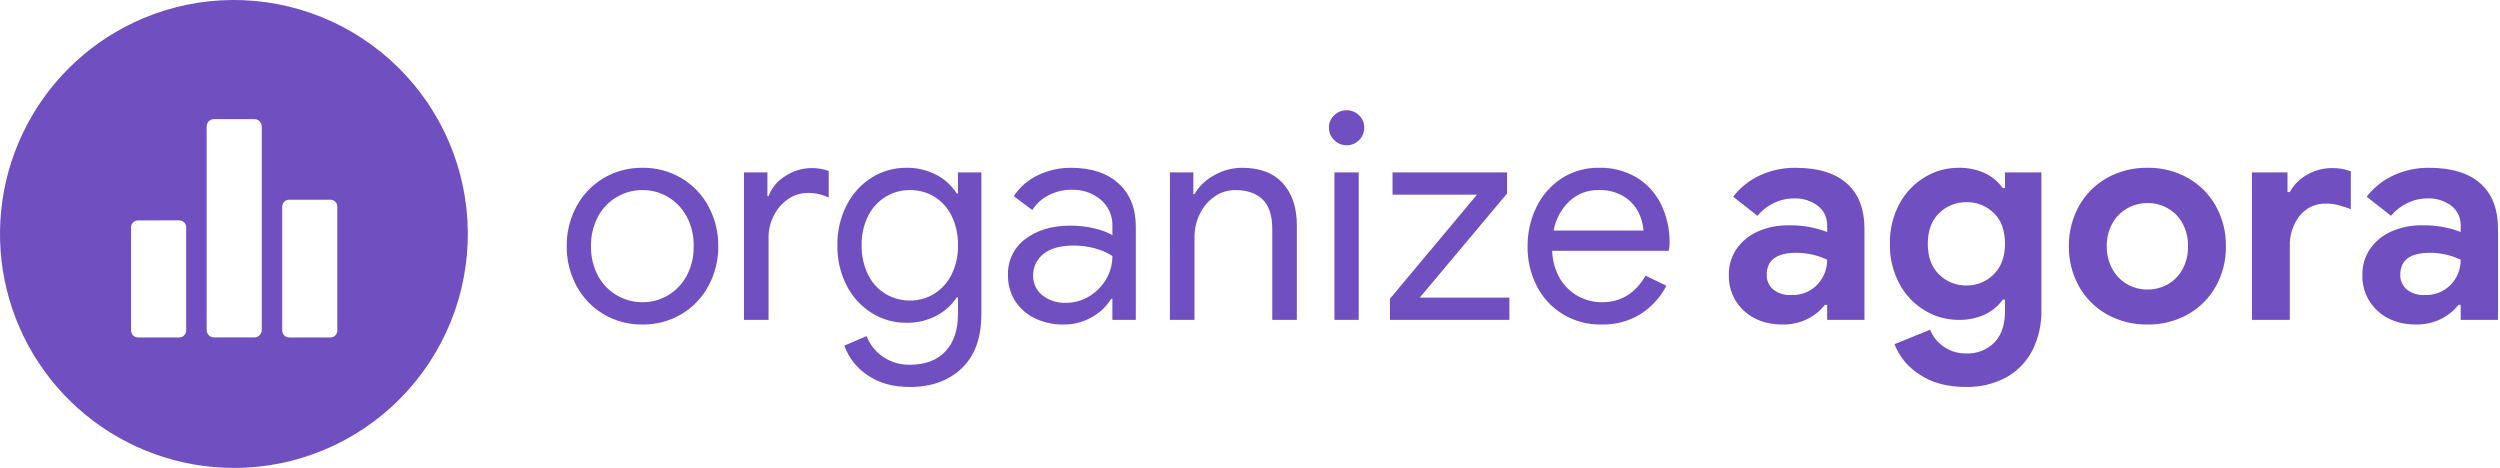 <svg width="187" height="35" viewBox="0 0 187 35" fill="none" xmlns="http://www.w3.org/2000/svg">
<path d="M17.491 35C13.454 34.997 9.543 33.599 6.418 31.043C3.294 28.487 1.15 24.929 0.348 20.973C-0.453 17.016 0.138 12.905 2.021 9.334C3.903 5.763 6.963 2.953 10.68 1.38C14.956 -0.427 19.774 -0.461 24.075 1.286C28.376 3.032 31.807 6.415 33.614 10.691C35.42 14.967 35.454 19.786 33.708 24.087C31.961 28.387 28.578 31.819 24.302 33.625C22.147 34.537 19.831 35.005 17.491 35ZM15.973 8.91C15.828 8.92 15.692 8.986 15.596 9.094C15.499 9.203 15.449 9.346 15.457 9.491V24.655C15.449 24.8 15.498 24.944 15.595 25.053C15.692 25.162 15.828 25.229 15.973 25.239H19.063C19.208 25.229 19.344 25.162 19.441 25.053C19.537 24.944 19.587 24.8 19.579 24.655V9.495C19.587 9.349 19.537 9.206 19.441 9.096C19.344 8.987 19.208 8.92 19.063 8.91H15.973ZM21.625 14.939C21.488 14.939 21.357 14.993 21.261 15.09C21.164 15.187 21.11 15.318 21.109 15.455V24.724C21.11 24.861 21.164 24.992 21.261 25.088C21.357 25.185 21.489 25.239 21.625 25.24H24.715C24.852 25.239 24.983 25.185 25.08 25.088C25.176 24.992 25.231 24.861 25.231 24.724V15.454C25.231 15.317 25.176 15.186 25.079 15.09C24.983 14.993 24.852 14.939 24.715 14.939H21.625ZM10.321 16.484C10.184 16.485 10.054 16.54 9.957 16.636C9.861 16.733 9.806 16.863 9.805 17V24.724C9.805 24.861 9.86 24.992 9.956 25.088C10.053 25.185 10.184 25.239 10.321 25.24H13.411C13.547 25.239 13.678 25.185 13.775 25.088C13.872 24.992 13.926 24.861 13.927 24.724V16.999C13.926 16.862 13.872 16.731 13.775 16.634C13.678 16.537 13.547 16.483 13.411 16.483L10.321 16.484Z" fill="#704FC0"/>
<path d="M48.058 24.273C47.032 24.288 46.021 24.019 45.138 23.495C44.283 22.986 43.584 22.253 43.116 21.375C42.629 20.464 42.379 19.445 42.391 18.412C42.379 17.379 42.629 16.36 43.116 15.449C43.584 14.571 44.283 13.838 45.138 13.329C46.021 12.805 47.032 12.536 48.058 12.551C49.085 12.536 50.095 12.805 50.978 13.329C51.833 13.838 52.533 14.571 53.001 15.449C53.488 16.36 53.737 17.379 53.725 18.412C53.737 19.445 53.487 20.464 53 21.375C52.532 22.253 51.833 22.986 50.978 23.495C50.095 24.019 49.085 24.288 48.058 24.273ZM48.058 22.608C48.723 22.611 49.377 22.436 49.951 22.1C50.544 21.751 51.031 21.246 51.357 20.64C51.723 19.955 51.905 19.188 51.887 18.412C51.905 17.636 51.723 16.869 51.357 16.184C51.031 15.578 50.545 15.073 49.951 14.724C49.377 14.388 48.724 14.213 48.059 14.216C47.391 14.213 46.734 14.389 46.156 14.724C45.557 15.07 45.067 15.576 44.739 16.184C44.373 16.869 44.191 17.636 44.209 18.412C44.19 19.188 44.372 19.955 44.737 20.64C45.065 21.248 45.556 21.754 46.155 22.1C46.733 22.435 47.39 22.61 48.058 22.608ZM55.65 12.897H57.402V14.67H57.488C57.724 14.041 58.166 13.511 58.743 13.167C59.32 12.784 59.996 12.577 60.689 12.572C61.132 12.562 61.572 12.635 61.987 12.789V14.778C61.502 14.542 60.968 14.424 60.429 14.432C59.904 14.429 59.391 14.588 58.958 14.886C58.504 15.197 58.136 15.617 57.888 16.108C57.621 16.619 57.484 17.187 57.487 17.763V23.927H55.65V12.897ZM68.065 28.945C66.768 28.945 65.697 28.643 64.853 28.037C64.069 27.509 63.474 26.743 63.156 25.853L64.821 25.14C65.061 25.767 65.487 26.307 66.043 26.686C66.639 27.09 67.346 27.298 68.065 27.281C69.205 27.281 70.088 26.949 70.715 26.286C71.342 25.622 71.656 24.685 71.656 23.474V22.24H71.569C71.188 22.822 70.663 23.295 70.044 23.614C69.355 23.975 68.585 24.158 67.806 24.144C66.885 24.152 65.98 23.897 65.2 23.408C64.401 22.905 63.754 22.195 63.327 21.354C62.854 20.423 62.617 19.391 62.636 18.347C62.619 17.307 62.856 16.279 63.327 15.352C63.751 14.506 64.398 13.792 65.198 13.286C65.978 12.797 66.883 12.542 67.804 12.55C68.583 12.537 69.353 12.719 70.043 13.08C70.665 13.403 71.191 13.884 71.568 14.475H71.654V12.897H73.406V23.495C73.406 25.268 72.916 26.62 71.935 27.55C70.954 28.48 69.664 28.945 68.065 28.945L68.065 28.945ZM68.065 22.479C68.702 22.486 69.328 22.313 69.871 21.981C70.426 21.634 70.875 21.14 71.169 20.554C71.508 19.869 71.675 19.112 71.655 18.348C71.676 17.577 71.509 16.812 71.169 16.12C70.877 15.536 70.427 15.045 69.871 14.703C69.326 14.378 68.701 14.209 68.065 14.217C67.425 14.21 66.796 14.383 66.249 14.714C65.688 15.059 65.235 15.553 64.94 16.141C64.601 16.826 64.433 17.583 64.453 18.347C64.434 19.115 64.602 19.875 64.94 20.564C65.231 21.155 65.685 21.65 66.249 21.991C66.798 22.316 67.426 22.485 68.065 22.479L68.065 22.479ZM79.55 24.274C78.802 24.287 78.062 24.124 77.388 23.798C76.785 23.508 76.275 23.055 75.917 22.489C75.567 21.921 75.387 21.264 75.398 20.597C75.376 20.067 75.485 19.541 75.715 19.063C75.945 18.586 76.289 18.173 76.717 17.861C77.597 17.205 78.707 16.877 80.048 16.877C80.671 16.872 81.293 16.944 81.898 17.093C82.356 17.194 82.797 17.361 83.207 17.59V16.92C83.221 16.546 83.15 16.174 83.001 15.831C82.851 15.489 82.626 15.184 82.342 14.941C81.731 14.431 80.953 14.165 80.157 14.194C79.564 14.188 78.978 14.326 78.448 14.596C77.944 14.849 77.518 15.234 77.216 15.71L75.832 14.672C76.274 14 76.891 13.462 77.616 13.115C78.4 12.734 79.263 12.541 80.135 12.552C81.634 12.552 82.813 12.945 83.671 13.731C84.529 14.517 84.958 15.587 84.958 16.943V23.927H83.206V22.349H83.119C82.767 22.916 82.276 23.385 81.693 23.711C81.043 24.09 80.302 24.285 79.55 24.273L79.55 24.274ZM79.723 22.651C80.333 22.654 80.931 22.49 81.454 22.175C81.98 21.865 82.419 21.426 82.73 20.899C83.046 20.37 83.21 19.764 83.206 19.147C82.812 18.895 82.381 18.706 81.93 18.585C81.409 18.439 80.87 18.366 80.329 18.369C79.32 18.369 78.559 18.578 78.047 18.996C77.802 19.188 77.604 19.434 77.471 19.716C77.337 19.998 77.272 20.307 77.279 20.618C77.272 20.901 77.33 21.181 77.45 21.436C77.57 21.692 77.749 21.916 77.971 22.09C78.471 22.477 79.091 22.676 79.723 22.651H79.723ZM87.51 12.897H89.262V14.519H89.348C89.693 13.93 90.195 13.447 90.797 13.124C91.44 12.747 92.172 12.55 92.917 12.551C94.243 12.551 95.256 12.937 95.955 13.708C96.655 14.479 97.004 15.528 97.004 16.855V23.927H95.166V17.136C95.166 16.112 94.921 15.37 94.43 14.908C93.94 14.447 93.269 14.216 92.419 14.216C91.85 14.209 91.293 14.384 90.829 14.714C90.358 15.048 89.982 15.499 89.737 16.022C89.48 16.551 89.347 17.132 89.347 17.72V23.927H87.509L87.51 12.897ZM100.725 10.864C100.552 10.866 100.38 10.832 100.22 10.765C100.06 10.698 99.915 10.599 99.795 10.474C99.67 10.354 99.571 10.21 99.504 10.05C99.437 9.89 99.404 9.718 99.406 9.544C99.403 9.373 99.436 9.202 99.503 9.044C99.57 8.885 99.67 8.743 99.795 8.625C99.917 8.503 100.062 8.406 100.222 8.341C100.381 8.276 100.553 8.244 100.725 8.246C100.898 8.244 101.069 8.276 101.228 8.341C101.388 8.406 101.533 8.503 101.655 8.625C101.78 8.743 101.88 8.885 101.947 9.044C102.014 9.202 102.047 9.372 102.045 9.544C102.047 9.717 102.015 9.888 101.95 10.048C101.885 10.207 101.788 10.352 101.666 10.474C101.545 10.601 101.398 10.701 101.236 10.768C101.074 10.835 100.9 10.868 100.724 10.864L100.725 10.864ZM99.816 12.897H101.633V23.927H99.816V12.897ZM103.968 22.348L110.479 14.561H104.162V12.896H112.728V14.476L106.197 22.263H112.902V23.927H103.969L103.968 22.348ZM119.758 24.273C118.761 24.288 117.78 24.025 116.924 23.515C116.091 23.014 115.414 22.291 114.967 21.427C114.489 20.503 114.248 19.474 114.264 18.434C114.253 17.415 114.479 16.408 114.924 15.491C115.343 14.622 115.989 13.882 116.795 13.35C117.631 12.808 118.61 12.53 119.607 12.55C120.593 12.525 121.567 12.776 122.418 13.275C123.206 13.753 123.841 14.447 124.246 15.276C124.684 16.186 124.903 17.186 124.884 18.196C124.887 18.385 124.865 18.575 124.819 18.758H116.103C116.121 19.505 116.329 20.235 116.709 20.878C117.04 21.427 117.515 21.876 118.083 22.175C118.619 22.459 119.217 22.608 119.824 22.608C121.237 22.608 122.325 21.945 123.09 20.618L124.647 21.376C124.198 22.24 123.531 22.971 122.711 23.496C121.822 24.035 120.797 24.305 119.758 24.273L119.758 24.273ZM122.937 17.244C122.902 16.761 122.77 16.29 122.548 15.86C122.298 15.378 121.92 14.973 121.456 14.692C120.891 14.357 120.241 14.191 119.585 14.216C118.772 14.196 117.984 14.495 117.39 15.049C116.773 15.637 116.36 16.406 116.211 17.244H122.937ZM133.319 24.273C132.151 24.273 131.192 23.931 130.443 23.246C130.071 22.906 129.778 22.488 129.584 22.023C129.39 21.558 129.299 21.057 129.318 20.553C129.305 19.86 129.509 19.179 129.902 18.607C130.304 18.034 130.859 17.584 131.503 17.309C132.212 17 132.978 16.845 133.752 16.855C134.748 16.829 135.74 16.998 136.672 17.352V16.877C136.68 16.595 136.623 16.316 136.504 16.061C136.386 15.805 136.21 15.581 135.99 15.405C135.467 15.008 134.819 14.809 134.163 14.843C133.641 14.844 133.126 14.966 132.659 15.2C132.196 15.422 131.786 15.743 131.459 16.14L129.642 14.714C130.172 14.024 130.863 13.475 131.654 13.113C132.481 12.734 133.382 12.542 134.292 12.551C135.979 12.551 137.263 12.94 138.142 13.719C139.022 14.498 139.462 15.637 139.462 17.136V23.927H136.672V22.803H136.499C136.149 23.251 135.701 23.613 135.19 23.863C134.608 24.146 133.967 24.287 133.319 24.273ZM133.99 22.067C134.354 22.084 134.717 22.023 135.055 21.886C135.393 21.75 135.697 21.542 135.947 21.277C136.42 20.778 136.68 20.115 136.672 19.427C135.949 19.084 135.158 18.908 134.357 18.91C132.886 18.91 132.151 19.458 132.151 20.553C132.144 20.759 132.184 20.964 132.266 21.153C132.348 21.342 132.471 21.51 132.627 21.646C133.013 21.95 133.499 22.1 133.99 22.067V22.067ZM147.053 28.945C145.655 28.945 144.494 28.631 143.571 28.004C142.724 27.47 142.072 26.677 141.711 25.744L144.372 24.663C144.588 25.195 144.959 25.649 145.438 25.965C145.917 26.282 146.48 26.446 147.054 26.437C147.446 26.456 147.839 26.393 148.206 26.252C148.573 26.11 148.906 25.893 149.184 25.615C149.71 25.067 149.974 24.288 149.974 23.279V22.413H149.801C149.455 22.903 148.985 23.292 148.438 23.538C147.833 23.807 147.176 23.939 146.514 23.927C145.618 23.931 144.739 23.688 143.972 23.224C143.174 22.743 142.521 22.056 142.08 21.235C141.588 20.314 141.342 19.282 141.365 18.239C141.341 17.196 141.587 16.164 142.078 15.243C142.519 14.422 143.172 13.735 143.97 13.254C144.737 12.79 145.616 12.547 146.512 12.551C147.174 12.539 147.831 12.671 148.437 12.94C148.983 13.187 149.454 13.575 149.799 14.065H149.972V12.897H152.697V23.17C152.724 24.235 152.487 25.29 152.005 26.241C151.562 27.088 150.877 27.784 150.037 28.242C149.119 28.727 148.092 28.969 147.054 28.945L147.053 28.945ZM147.097 21.353C147.474 21.359 147.849 21.288 148.199 21.145C148.548 21.002 148.865 20.79 149.13 20.52C149.692 19.965 149.973 19.204 149.973 18.238C149.973 17.243 149.696 16.475 149.14 15.935C148.872 15.67 148.552 15.461 148.201 15.322C147.85 15.182 147.474 15.115 147.096 15.124C146.716 15.116 146.339 15.185 145.986 15.326C145.633 15.467 145.312 15.678 145.042 15.946C144.479 16.494 144.198 17.258 144.198 18.238C144.198 19.219 144.48 19.983 145.042 20.532C145.312 20.799 145.633 21.01 145.986 21.151C146.339 21.293 146.717 21.361 147.097 21.354L147.097 21.353ZM160.636 24.273C159.57 24.291 158.517 24.026 157.587 23.505C156.711 23.012 155.988 22.285 155.499 21.407C154.994 20.491 154.737 19.458 154.753 18.412C154.74 17.369 154.997 16.34 155.499 15.427C155.986 14.544 156.709 13.814 157.587 13.318C158.517 12.797 159.57 12.532 160.637 12.551C161.696 12.534 162.741 12.798 163.665 13.318C164.543 13.813 165.265 14.543 165.752 15.426C166.254 16.34 166.512 17.369 166.498 18.411C166.515 19.458 166.257 20.492 165.752 21.409C165.263 22.287 164.54 23.013 163.665 23.507C162.741 24.026 161.696 24.291 160.637 24.273L160.636 24.273ZM160.636 21.656C161.166 21.66 161.688 21.526 162.15 21.267C162.616 21.003 162.998 20.613 163.253 20.142C163.538 19.611 163.679 19.015 163.664 18.412C163.677 17.817 163.536 17.228 163.253 16.703C162.998 16.232 162.616 15.843 162.15 15.579C161.688 15.319 161.166 15.185 160.637 15.19C160.107 15.185 159.585 15.319 159.123 15.579C158.655 15.845 158.269 16.234 158.008 16.704C157.719 17.226 157.573 17.816 157.586 18.413C157.575 19.013 157.72 19.605 158.009 20.131C158.267 20.606 158.653 20.999 159.123 21.267C159.585 21.527 160.107 21.661 160.637 21.656L160.636 21.656ZM168.444 12.896H171.105V14.367H171.278C171.573 13.826 172.015 13.38 172.554 13.08C173.13 12.741 173.788 12.566 174.457 12.572C174.929 12.566 175.398 12.647 175.841 12.81V15.643C175.519 15.52 175.191 15.415 174.857 15.329C174.577 15.263 174.29 15.23 174.003 15.232C173.623 15.217 173.245 15.291 172.9 15.449C172.554 15.607 172.25 15.844 172.013 16.14C171.506 16.795 171.246 17.606 171.277 18.433V23.927H168.445L168.444 12.896ZM180.708 24.273C179.54 24.273 178.581 23.93 177.831 23.245C177.46 22.905 177.167 22.488 176.972 22.023C176.778 21.558 176.687 21.056 176.706 20.553C176.694 19.859 176.898 19.178 177.29 18.606C177.693 18.033 178.247 17.584 178.891 17.308C179.6 16.999 180.367 16.844 181.14 16.854C182.137 16.829 183.129 16.998 184.061 17.352V16.877C184.069 16.595 184.012 16.316 183.893 16.061C183.775 15.805 183.599 15.581 183.379 15.405C182.856 15.008 182.208 14.809 181.552 14.843C181.03 14.844 180.515 14.966 180.048 15.2C179.585 15.422 179.175 15.743 178.848 16.14L177.031 14.714C177.561 14.024 178.252 13.475 179.043 13.113C179.87 12.734 180.771 12.542 181.681 12.551C183.368 12.551 184.652 12.94 185.531 13.719C186.411 14.498 186.851 15.637 186.851 17.136V23.927H184.061V22.803H183.888C183.537 23.251 183.09 23.613 182.579 23.863C181.997 24.146 181.356 24.287 180.708 24.273L180.708 24.273ZM181.378 22.066C181.742 22.083 182.106 22.022 182.444 21.886C182.781 21.749 183.086 21.541 183.336 21.277C183.808 20.777 184.068 20.114 184.061 19.427C183.337 19.084 182.547 18.907 181.746 18.91C180.275 18.91 179.54 19.458 179.54 20.553C179.533 20.759 179.573 20.964 179.655 21.153C179.737 21.342 179.86 21.51 180.016 21.646C180.402 21.95 180.888 22.1 181.379 22.067L181.378 22.066Z" fill="#704FC0"/>
</svg>
